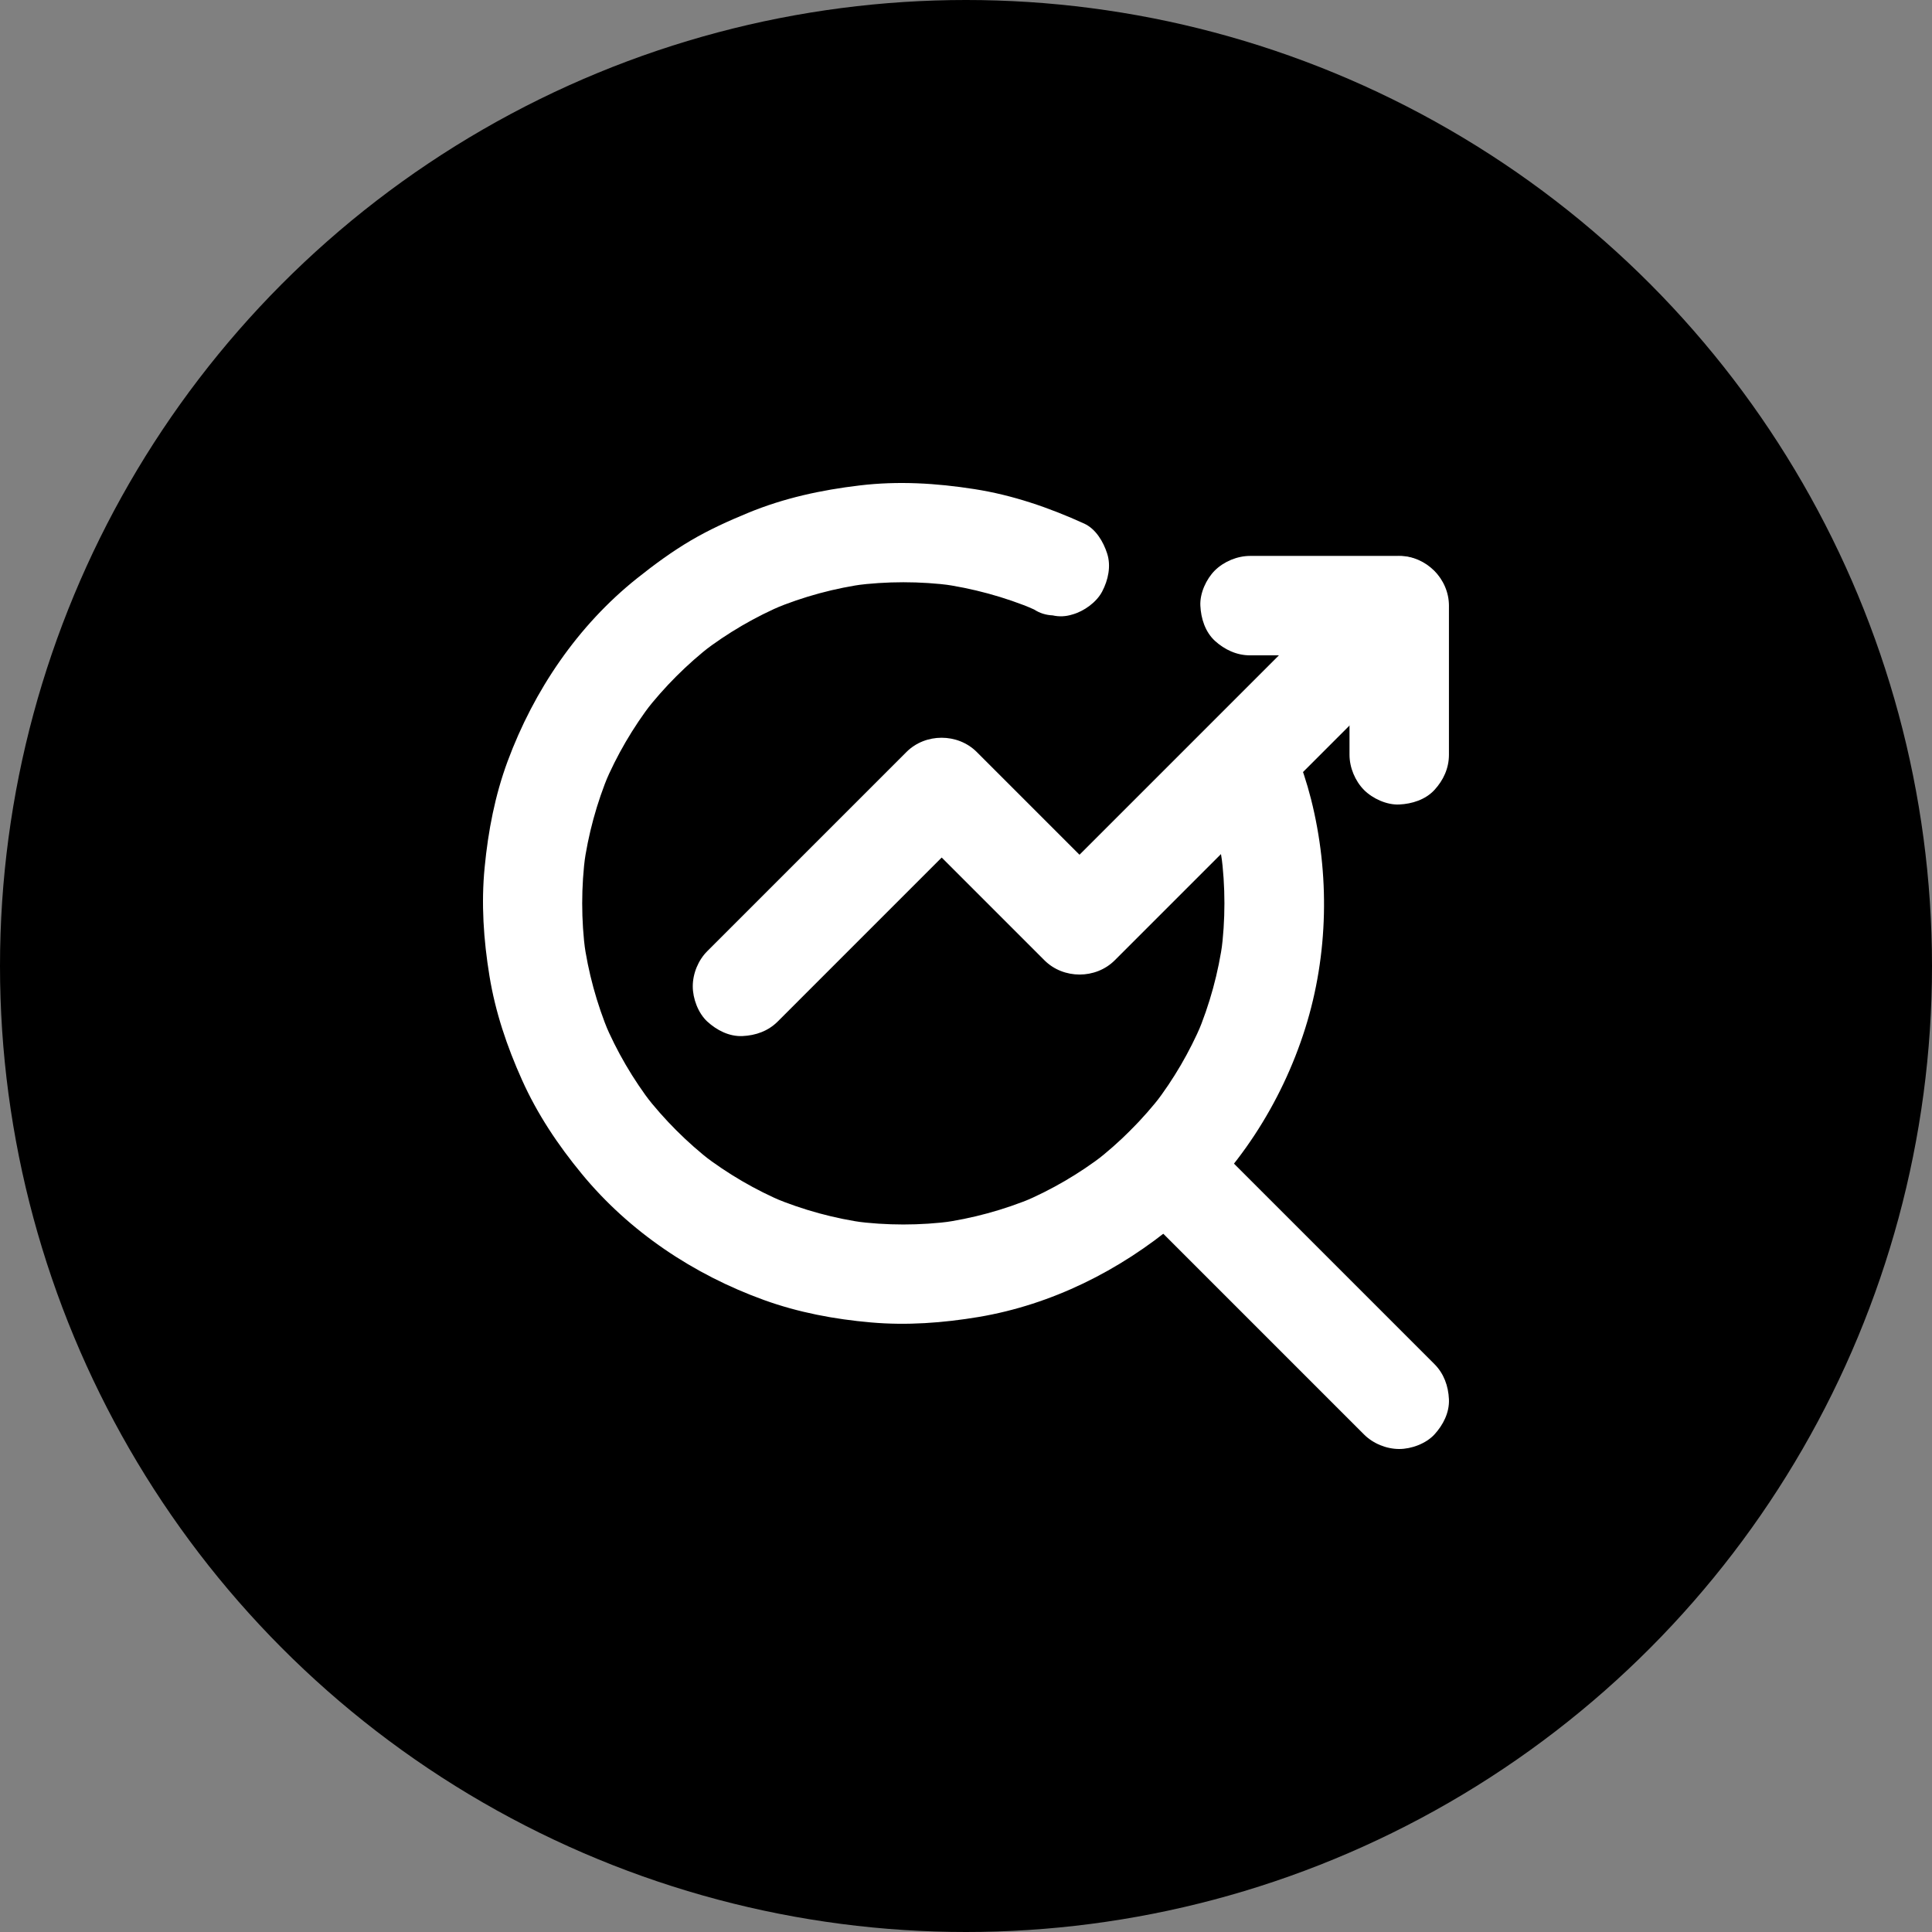 <svg width="400" height="400" viewBox="0 0 400 400" fill="none" xmlns="http://www.w3.org/2000/svg">
<rect x="0" y="0" width="400" height="400" fill="#808080" stroke="none"/>
<circle cx="200" cy="200" r="200" fill="black"/>
<path d="M248.254 160.859C250.663 166.829 252.31 173.067 253.195 179.448C253.071 178.543 252.948 177.616 252.824 176.711C253.73 183.545 253.73 190.483 252.824 197.317C252.948 196.411 253.071 195.485 253.195 194.579C252.268 201.373 250.457 208.001 247.801 214.301C248.151 213.477 248.501 212.654 248.831 211.851C246.278 217.821 243.005 223.441 239.052 228.587C239.587 227.887 240.123 227.208 240.658 226.508C236.582 231.778 231.868 236.513 226.598 240.589C227.298 240.054 227.977 239.518 228.677 238.983C223.428 243.018 217.684 246.374 211.591 248.947C212.414 248.597 213.237 248.247 214.04 247.917C207.803 250.511 201.277 252.302 194.587 253.208C195.492 253.085 196.419 252.961 197.324 252.838C190.49 253.743 183.573 253.743 176.738 252.838C177.644 252.961 178.571 253.085 179.476 253.208C172.786 252.302 166.24 250.511 160.023 247.917C160.846 248.267 161.67 248.617 162.472 248.947C156.379 246.374 150.635 243.018 145.386 238.983C146.086 239.518 146.765 240.054 147.465 240.589C142.236 236.533 137.522 231.819 133.467 226.59C134.002 227.29 134.537 227.97 135.072 228.67C131.038 223.42 127.682 217.677 125.109 211.583C125.459 212.407 125.809 213.23 126.138 214.033C123.544 207.795 121.753 201.27 120.848 194.579C120.971 195.485 121.095 196.411 121.218 197.317C120.312 190.483 120.312 183.566 121.218 176.731C121.095 177.637 120.971 178.563 120.848 179.469C121.753 172.779 123.544 166.232 126.138 160.015C125.788 160.839 125.438 161.662 125.109 162.465C127.682 156.372 131.038 150.628 135.072 145.379C134.537 146.079 134.002 146.758 133.467 147.458C137.522 142.229 142.236 137.515 147.465 133.459C146.765 133.995 146.086 134.53 145.386 135.065C150.635 131.03 156.379 127.675 162.493 125.101C161.67 125.451 160.846 125.801 160.043 126.131C166.301 123.516 172.848 121.746 179.579 120.84C178.674 120.964 177.747 121.087 176.841 121.211C183.614 120.326 190.469 120.326 197.242 121.211C196.336 121.087 195.41 120.964 194.504 120.84C201.318 121.767 207.988 123.578 214.308 126.234C213.484 125.884 212.661 125.534 211.858 125.204C212.599 125.534 213.361 125.863 214.102 126.193C215.275 126.954 216.552 127.345 217.931 127.407C219.29 127.716 220.669 127.654 222.028 127.222C224.416 126.563 227.009 124.71 228.183 122.487C229.439 120.099 230.077 117.196 229.212 114.561C228.43 112.153 226.886 109.518 224.477 108.406C217.19 105.092 209.655 102.498 201.73 101.263C193.845 100.028 185.961 99.554 178.015 100.501C170.027 101.448 162.287 103.116 154.835 106.204C150.78 107.871 146.806 109.683 143.019 111.906C139.107 114.212 135.464 116.888 131.902 119.729C119.612 129.527 110.555 142.908 105.099 157.607C102.485 164.668 101.064 172.058 100.344 179.551C99.603 187.086 100.117 194.579 101.332 202.031C102.547 209.525 104.955 216.647 108.064 223.564C111.234 230.646 115.516 237.048 120.436 243.018C130.317 255.04 143.616 263.892 158.191 269.162C165.313 271.735 172.765 273.135 180.3 273.794C187.773 274.453 195.245 273.897 202.636 272.662C217.766 270.109 231.806 263.069 243.519 253.29C256.077 242.792 265.341 228.443 270.24 212.88C275.037 197.626 275.345 180.931 271.434 165.45C270.569 162.033 269.458 158.677 268.14 155.383C267.831 154.045 267.214 152.872 266.308 151.884C265.588 150.772 264.62 149.887 263.426 149.228C261.223 147.931 257.971 147.396 255.5 148.199C253.01 149.002 250.601 150.546 249.345 152.934C248.09 155.219 247.245 158.348 248.254 160.859Z" fill="white"/>
<path d="M296.981 282.42C291.526 276.964 286.05 271.488 280.595 266.033C271.907 257.346 263.22 248.659 254.533 239.971C252.557 237.995 250.58 236.019 248.625 234.063C246.751 232.19 243.993 231.058 241.337 231.058C238.805 231.058 235.8 232.169 234.05 234.063C232.259 236.019 230.921 238.592 231.044 241.351C231.168 244.088 232.094 246.662 234.05 248.638C239.505 254.093 244.981 259.569 250.436 265.024C259.124 273.712 267.811 282.399 276.498 291.086C278.474 293.063 280.451 295.039 282.406 296.994C284.28 298.868 287.038 300 289.694 300C292.226 300 295.231 298.888 296.981 296.994C298.772 295.039 300.11 292.466 299.987 289.707C299.863 286.949 298.937 284.375 296.981 282.42Z" fill="white"/>
<path d="M161.011 211.501C165.663 206.848 170.316 202.196 174.968 197.544C182.379 190.133 189.79 182.722 197.18 175.331C198.868 173.643 200.557 171.955 202.245 170.267C197.386 170.267 192.549 170.267 187.69 170.267C190.902 173.479 194.113 176.69 197.325 179.901C202.45 185.027 207.576 190.153 212.702 195.279C213.876 196.453 215.07 197.647 216.243 198.82C220.175 202.752 226.865 202.752 230.797 198.82C232.979 196.638 235.182 194.435 237.364 192.253C242.634 186.983 247.884 181.734 253.154 176.464C259.515 170.103 265.876 163.741 272.257 157.36C277.754 151.863 283.25 146.367 288.747 140.87C291.402 138.215 294.12 135.58 296.734 132.883C296.775 132.842 296.817 132.801 296.858 132.76C298.731 130.886 299.863 128.128 299.863 125.472C299.863 122.94 298.752 119.934 296.858 118.185C294.902 116.394 292.329 115.056 289.57 115.179C286.832 115.303 284.259 116.229 282.283 118.185C280.101 120.367 277.898 122.569 275.716 124.752C270.446 130.022 265.197 135.271 259.926 140.541C253.565 146.902 247.204 153.263 240.823 159.645C235.326 165.141 229.83 170.638 224.333 176.134C221.678 178.79 218.96 181.425 216.346 184.122C216.305 184.163 216.264 184.204 216.222 184.245C221.081 184.245 225.918 184.245 230.777 184.245C227.565 181.034 224.354 177.822 221.143 174.611C216.017 169.485 210.891 164.359 205.765 159.233C204.591 158.06 203.397 156.866 202.224 155.692C198.292 151.76 191.602 151.76 187.67 155.692C183.017 160.345 178.365 164.997 173.712 169.65C166.301 177.061 158.89 184.472 151.5 191.862C149.812 193.55 148.124 195.238 146.436 196.926C144.563 198.799 143.43 201.558 143.43 204.213C143.43 206.746 144.542 209.751 146.436 211.501C148.392 213.292 150.965 214.63 153.723 214.506C156.461 214.383 159.035 213.477 161.011 211.501Z" fill="white"/>
<path d="M258.815 135.683C267.811 135.683 276.828 135.683 285.824 135.683C287.121 135.683 288.397 135.683 289.694 135.683C286.256 132.245 282.839 128.828 279.401 125.39C279.401 134.386 279.401 143.403 279.401 152.399C279.401 153.696 279.401 154.972 279.401 156.269C279.401 158.904 280.554 161.683 282.406 163.556C284.197 165.347 287.121 166.685 289.694 166.562C292.349 166.438 295.108 165.574 296.981 163.556C298.834 161.539 299.987 159.068 299.987 156.269C299.987 147.273 299.987 138.256 299.987 129.26C299.987 127.963 299.987 126.687 299.987 125.39C299.987 119.832 295.273 115.097 289.694 115.097C280.698 115.097 271.681 115.097 262.685 115.097C261.388 115.097 260.112 115.097 258.815 115.097C256.18 115.097 253.401 116.25 251.527 118.102C249.736 119.893 248.398 122.817 248.522 125.39C248.645 128.045 249.51 130.804 251.527 132.677C253.545 134.509 256.036 135.683 258.815 135.683Z" fill="white"/>
</svg>

